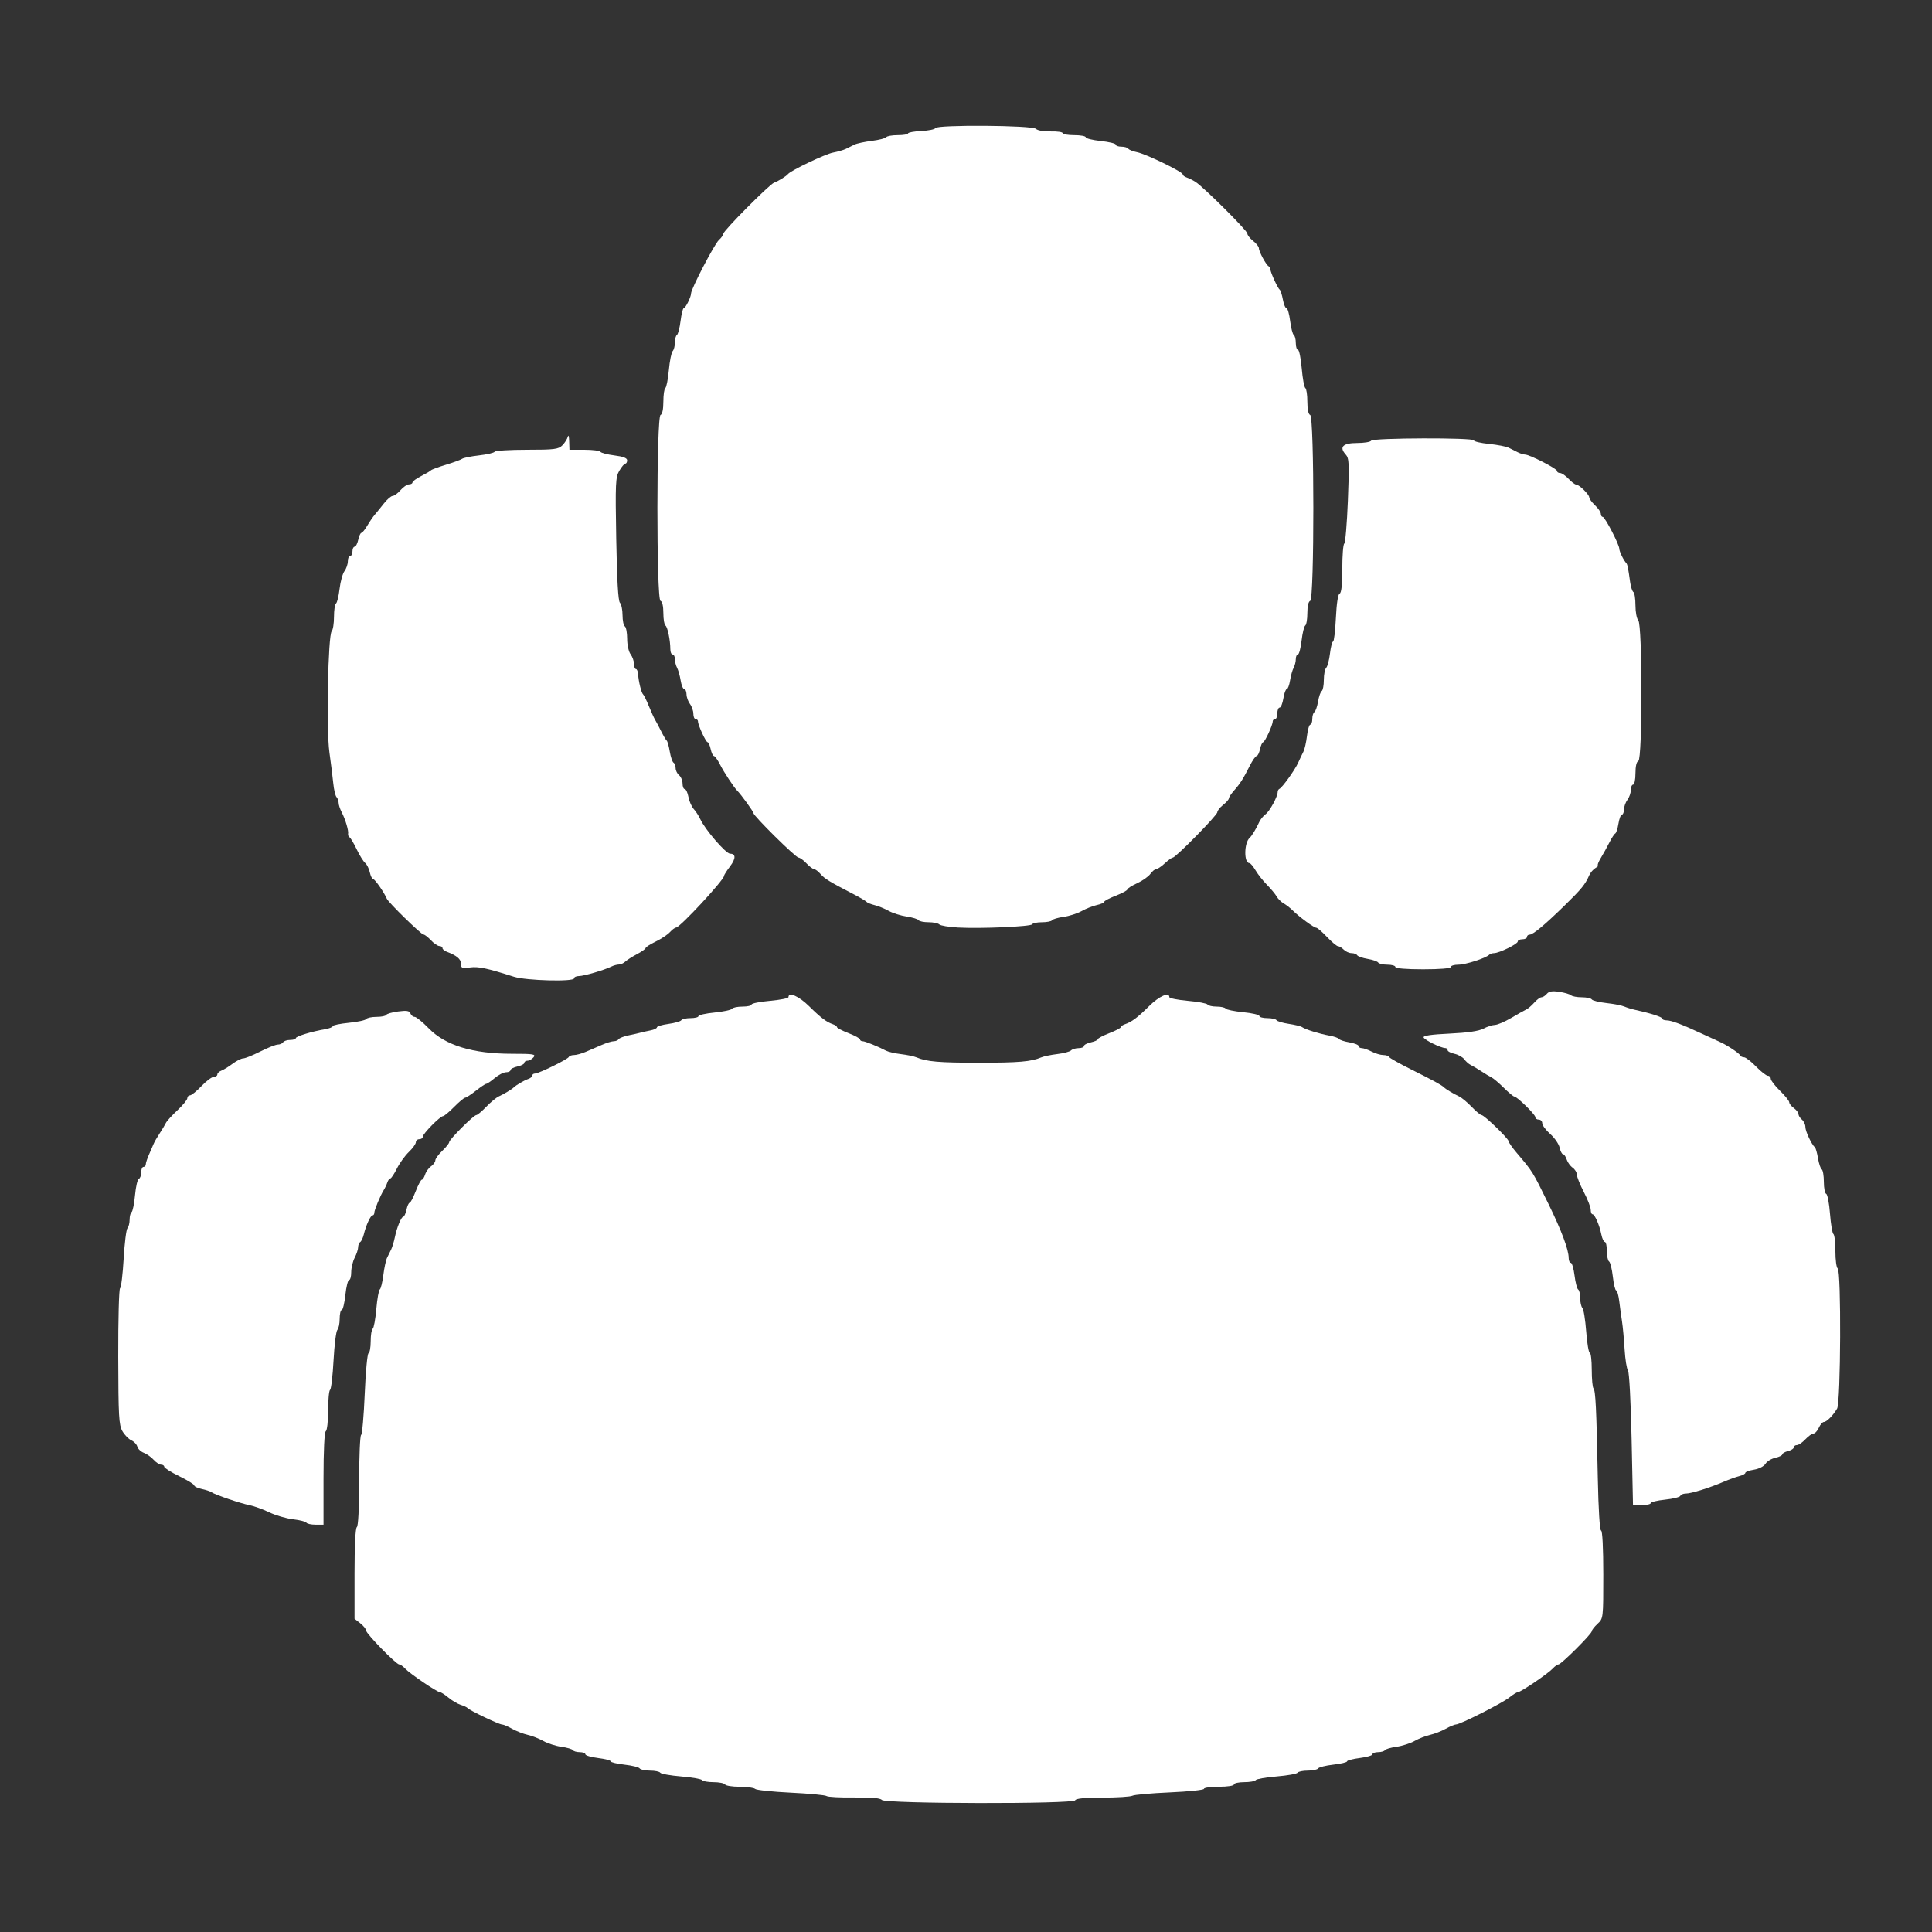 <?xml version="1.0" encoding="UTF-8" standalone="no"?>
<svg
   width="2133"
   height="2133"
   viewBox="0 0 2133 2133"
   version="1.1"
   id="svg7243"
   xmlns="http://www.w3.org/2000/svg"
   xmlns:svg="http://www.w3.org/2000/svg">
  <rect x="0" y="0" width="2133" height="2133" fill="#333333" stroke="none"/>
  <defs
     id="defs7247" />
  <path
     style="fill:#ffffff;fill-rule:evenodd;stroke-width:2.548"
     d="m 1057.287,1024.007 c -9.811,-0.541 -18.928,-2.072 -20.26,-3.402 -1.332,-1.33 -6.711,-2.419 -11.954,-2.419 -5.243,0 -10.16,-1.014 -10.927,-2.254 -0.766,-1.24 -6.691,-3.049 -13.166,-4.02 -6.475,-0.971 -15.376,-3.781 -19.781,-6.245 -4.405,-2.463 -11.438,-5.332 -15.628,-6.376 -4.191,-1.043 -8.204,-2.667 -8.919,-3.608 -0.715,-0.941 -6.826,-4.577 -13.58,-8.08 -27.516,-14.27 -32.563,-17.34 -37.096,-22.567 -2.606,-3.004 -5.837,-5.463 -7.18,-5.463 -1.343,0 -5.136,-2.867 -8.428,-6.371 -3.292,-3.504 -7.242,-6.371 -8.777,-6.371 -3.153,0 -49.836,-46.138 -49.836,-49.254 0,-1.678 -13.572,-20.416 -17.853,-24.649 -3.598,-3.557 -14.578,-20.247 -18.863,-28.669 -2.674,-5.256 -5.736,-9.556 -6.806,-9.556 -1.07,0 -2.7,-3.44 -3.624,-7.645 -0.923,-4.205 -2.464,-7.645 -3.424,-7.645 -1.898,0 -10.592,-18.84 -10.592,-22.953 0,-1.392 -1.147,-2.531 -2.548,-2.531 -1.402,0 -2.548,-2.648 -2.548,-5.884 0,-3.236 -1.684,-8.11 -3.741,-10.831 -2.058,-2.721 -3.778,-7.527 -3.823,-10.681 -0.045,-3.154 -1.176,-5.734 -2.514,-5.734 -1.338,0 -3.121,-4.3 -3.962,-9.556 -0.841,-5.256 -2.613,-11.548 -3.938,-13.982 -1.325,-2.434 -2.409,-6.734 -2.409,-9.556 0,-2.822 -1.134,-5.131 -2.52,-5.131 -1.386,0 -2.517,-2.58 -2.514,-5.734 0.01,-9.907 -3.079,-24.835 -5.441,-26.295 -1.247,-0.771 -2.267,-6.972 -2.267,-13.78 0,-7.637 -1.22,-12.787 -3.186,-13.443 -4.569,-1.526 -4.484,-203.649 0.087,-205.172 1.919,-0.64 3.099,-6.232 3.099,-14.686 0,-7.509 0.979,-14.258 2.175,-14.998 1.196,-0.739 2.949,-9.669 3.894,-19.845 0.946,-10.175 2.834,-19.615 4.196,-20.977 1.362,-1.362 2.477,-5.62 2.477,-9.462 0,-3.842 1.013,-7.611 2.251,-8.376 1.238,-0.765 3.041,-7.713 4.006,-15.441 0.966,-7.727 2.533,-14.059 3.483,-14.07 1.957,-0.022 8.099,-12.388 8.099,-16.305 0,-4.986 25.79,-54.516 30.699,-58.959 2.738,-2.478 4.978,-5.635 4.978,-7.015 0,-3.311 50.979,-54.625 55.997,-56.365 4.479,-1.553 13.484,-7.11 15.358,-9.477 3.162,-3.996 41.091,-22.092 49.68,-23.703 5.258,-0.986 11.712,-2.862 14.343,-4.168 2.631,-1.306 6.892,-3.415 9.47,-4.688 2.578,-1.273 11.194,-3.127 19.146,-4.12 7.953,-0.994 15.086,-2.819 15.851,-4.057 0.765,-1.238 6.484,-2.251 12.708,-2.251 6.224,0 11.317,-0.861 11.317,-1.914 0,-1.053 6.594,-2.253 14.653,-2.667 8.059,-0.414 15.035,-1.846 15.503,-3.183 1.362,-3.897 107.09,-3.161 111.024,0.773 1.85,1.85 8.77,3.062 16.383,2.869 7.249,-0.184 13.18,0.669 13.18,1.894 0,1.225 5.734,2.228 12.742,2.228 7.008,0 12.742,1.056 12.742,2.346 0,1.29 7.454,3.144 16.565,4.119 9.11,0.976 16.564,2.787 16.564,4.025 0,1.238 2.799,2.252 6.221,2.252 3.421,0 6.838,0.999 7.592,2.219 0.754,1.221 5.122,2.966 9.707,3.879 9.924,1.976 50.384,21.613 50.384,24.454 0,1.09 2.007,2.657 4.46,3.48 2.453,0.824 6.753,2.964 9.556,4.757 9.079,5.806 57.339,53.858 57.339,57.092 0,1.725 2.867,5.392 6.371,8.148 3.504,2.756 6.371,6.39 6.371,8.074 0,3.726 8.171,18.807 10.831,19.989 1.051,0.467 1.911,2.014 1.911,3.437 0,3.222 8.054,20.741 10.33,22.471 0.922,0.701 2.467,5.575 3.434,10.831 0.967,5.256 2.77,9.556 4.007,9.556 1.237,0 3.039,6.322 4.005,14.05 0.966,7.727 2.768,14.676 4.006,15.441 1.238,0.765 2.251,4.764 2.251,8.886 0,4.122 1.068,7.495 2.373,7.495 1.305,0 3.176,9.199 4.157,20.443 0.981,11.244 2.78,21.059 3.998,21.812 1.218,0.753 2.214,7.513 2.214,15.022 0,8.55 1.173,14.044 3.139,14.7 4.606,1.535 4.652,203.622 0.046,205.159 -1.965,0.656 -3.186,5.805 -3.186,13.443 0,6.809 -1.034,13.018 -2.298,13.799 -1.264,0.781 -3.096,8.303 -4.073,16.715 -0.976,8.412 -2.809,15.295 -4.073,15.295 -1.264,0 -2.298,2.309 -2.298,5.131 0,2.822 -1.084,7.123 -2.409,9.556 -1.325,2.434 -3.097,8.726 -3.938,13.982 -0.841,5.256 -2.477,9.556 -3.636,9.556 -1.159,0 -2.841,4.587 -3.737,10.194 -0.896,5.606 -2.763,10.194 -4.148,10.194 -1.385,0 -2.518,2.867 -2.518,6.371 0,3.504 -1.147,6.371 -2.548,6.371 -1.402,0 -2.548,1.139 -2.548,2.531 0,4.113 -8.694,22.953 -10.592,22.953 -0.96,0 -2.5,3.44 -3.424,7.645 -0.924,4.205 -2.632,7.645 -3.798,7.645 -1.165,0 -4.571,4.874 -7.568,10.831 -7.296,14.501 -10.504,19.55 -17.303,27.234 -3.154,3.564 -5.734,7.473 -5.734,8.688 0,1.214 -2.867,4.463 -6.371,7.219 -3.504,2.756 -6.371,6.384 -6.371,8.062 0,3.305 -45.968,50.095 -49.215,50.095 -1.086,0 -5.066,2.867 -8.845,6.371 -3.779,3.504 -8.063,6.371 -9.52,6.371 -1.457,0 -4.336,2.379 -6.397,5.287 -2.062,2.908 -8.622,7.524 -14.579,10.257 -5.957,2.733 -10.831,5.836 -10.831,6.894 0,1.058 -5.734,4.149 -12.742,6.868 -7.008,2.72 -12.742,5.748 -12.742,6.729 0,0.982 -3.649,2.586 -8.11,3.566 -4.46,0.98 -12.012,3.973 -16.782,6.652 -4.77,2.679 -13.766,5.569 -19.992,6.422 -6.226,0.853 -11.93,2.538 -12.675,3.744 -0.745,1.206 -5.779,2.192 -11.186,2.192 -5.407,0 -10.213,0.991 -10.68,2.202 -0.999,2.59 -56.696,5.036 -82.398,3.619 z"
     id="path7811" />
  <path
     style="fill:#ffffff;fill-rule:evenodd;stroke-width:2.548"
     d="m 567.522,1078.405 c -30.047,-9.558 -39.342,-11.521 -48.639,-10.274 -8.944,1.2 -9.974,0.767 -9.974,-4.186 0,-5.143 -4.677,-9.046 -15.927,-13.29 -2.453,-0.925 -4.46,-2.696 -4.46,-3.934 0,-1.238 -1.52,-2.251 -3.378,-2.251 -1.858,0 -6.072,-2.867 -9.364,-6.371 -3.292,-3.504 -7.02,-6.371 -8.285,-6.371 -2.522,0 -38.763,-35.393 -40.445,-39.5 -2.693,-6.573 -13.161,-21.661 -15.028,-21.661 -1.152,0 -2.833,-3.361 -3.735,-7.469 -0.902,-4.108 -3.23,-8.788 -5.172,-10.4 -1.942,-1.612 -6.09,-8.285 -9.217,-14.829 -3.127,-6.544 -6.685,-12.577 -7.907,-13.406 -1.222,-0.829 -1.973,-2.549 -1.669,-3.823 0.782,-3.276 -3.001,-16.08 -7.032,-23.806 -1.877,-3.597 -3.42,-8.318 -3.429,-10.491 -0.01,-2.172 -1.057,-5.039 -2.329,-6.371 -1.272,-1.332 -2.881,-8.155 -3.575,-15.163 -0.694,-7.008 -2.626,-22.49 -4.294,-34.403 -3.504,-25.031 -1.488,-129.511 2.579,-133.577 1.379,-1.379 2.507,-8.517 2.507,-15.863 0,-7.346 0.996,-13.971 2.213,-14.724 1.217,-0.752 2.989,-7.987 3.937,-16.078 0.948,-8.091 3.393,-16.936 5.432,-19.657 2.039,-2.721 3.708,-7.595 3.708,-10.831 0,-3.236 1.147,-5.884 2.548,-5.884 1.402,0 2.548,-2.294 2.548,-5.097 0,-2.803 1.056,-5.097 2.346,-5.097 1.29,0 3.102,-3.44 4.025,-7.645 0.923,-4.205 2.487,-7.645 3.476,-7.645 0.988,0 3.922,-3.599 6.521,-7.997 2.598,-4.398 6.328,-9.846 8.288,-12.105 1.96,-2.259 6.491,-7.835 10.068,-12.39 3.578,-4.555 7.916,-8.282 9.641,-8.282 1.725,0 5.629,-2.867 8.676,-6.371 3.047,-3.504 7.267,-6.371 9.379,-6.371 2.112,0 3.84,-0.966 3.84,-2.147 0,-1.181 4.3,-4.335 9.556,-7.008 5.256,-2.674 10.13,-5.545 10.831,-6.38 0.701,-0.835 8.155,-3.604 16.564,-6.152 8.41,-2.548 16.448,-5.504 17.864,-6.568 1.415,-1.064 9.755,-2.747 18.533,-3.74 8.777,-0.993 16.575,-2.801 17.327,-4.018 0.752,-1.217 16.781,-2.213 35.62,-2.213 30.312,0 34.813,-0.56 39.118,-4.865 2.676,-2.676 5.41,-6.976 6.075,-9.556 0.665,-2.58 1.343,-0.391 1.506,4.865 l 0.296,9.556 h 16.414 c 9.028,0 17.04,1.013 17.805,2.251 0.765,1.238 7.713,3.04 15.441,4.006 9.656,1.206 14.05,2.894 14.05,5.395 0,2.002 -0.9,3.639 -1.999,3.639 -1.099,0 -4.078,3.519 -6.619,7.821 -4.235,7.169 -4.521,13.446 -3.433,75.352 0.797,45.368 2.133,68.478 4.07,70.415 1.586,1.586 2.883,7.747 2.883,13.691 0,5.944 1.147,11.516 2.548,12.383 1.402,0.866 2.548,7.022 2.548,13.679 0,6.698 1.671,14.314 3.741,17.051 2.058,2.721 3.778,7.527 3.823,10.681 0.045,3.154 0.998,5.734 2.12,5.734 1.121,0 2.203,2.58 2.403,5.734 0.517,8.144 3.674,20.794 5.565,22.298 0.881,0.701 3.694,6.435 6.251,12.742 2.557,6.307 5.686,13.188 6.953,15.29 1.268,2.102 4.304,7.836 6.748,12.742 2.444,4.906 5.164,9.493 6.043,10.194 0.88,0.701 2.413,6.142 3.407,12.091 0.994,5.95 2.855,11.464 4.135,12.255 1.28,0.791 2.327,3.523 2.327,6.072 0,2.549 1.72,6.062 3.823,7.807 2.102,1.745 3.823,5.899 3.823,9.231 0,3.332 1.095,6.059 2.433,6.059 1.338,0 3.167,3.914 4.065,8.699 0.898,4.784 3.538,10.805 5.868,13.379 2.33,2.574 5.553,7.547 7.163,11.051 5.366,11.679 28.271,38.226 32.982,38.226 6.439,0 6.42,5.475 -0.049,13.956 -3.624,4.752 -6.59,9.418 -6.59,10.371 0,4.61 -48.804,57.221 -53.08,57.221 -1.207,0 -4.244,2.265 -6.749,5.032 -2.505,2.768 -9.563,7.457 -15.685,10.421 -6.122,2.964 -11.131,6.172 -11.131,7.13 0,0.958 -4.3,4.006 -9.556,6.775 -5.256,2.768 -11.072,6.469 -12.924,8.225 -1.852,1.755 -5.021,3.192 -7.043,3.192 -2.021,0 -5.666,0.985 -8.1,2.189 -8.003,3.959 -30.486,10.553 -35.985,10.553 -2.966,0 -5.392,1.147 -5.392,2.548 0,3.919 -52.829,2.53 -66.258,-1.742 z"
     id="path7813" />
  <path
     style="fill:#ffffff;fill-rule:evenodd;stroke-width:2.548"
     d="m 338.277,1681.096 c -0.744,-1.204 -7.436,-2.904 -14.871,-3.778 -7.435,-0.874 -19.222,-4.33 -26.193,-7.681 -6.971,-3.351 -16.688,-6.876 -21.594,-7.833 -10.116,-1.975 -38.194,-11.535 -42.048,-14.317 -1.402,-1.012 -6.275,-2.636 -10.831,-3.61 -4.555,-0.974 -8.282,-2.731 -8.282,-3.905 0,-1.173 -7.454,-5.765 -16.565,-10.203 -9.11,-4.438 -16.564,-9.121 -16.564,-10.406 0,-1.285 -1.542,-2.336 -3.428,-2.336 -1.885,0 -5.612,-2.425 -8.282,-5.389 -2.67,-2.964 -7.546,-6.418 -10.835,-7.676 -3.289,-1.258 -6.513,-4.325 -7.165,-6.816 -0.651,-2.491 -3.625,-5.631 -6.608,-6.977 -2.983,-1.347 -7.415,-5.888 -9.85,-10.093 -3.915,-6.761 -4.449,-16.244 -4.614,-82.035 -0.102,-40.914 0.796,-74.997 1.997,-75.739 1.201,-0.742 2.997,-15.431 3.992,-32.642 0.995,-17.211 2.88,-32.383 4.188,-33.714 1.308,-1.331 2.379,-5.564 2.379,-9.406 0,-3.842 0.978,-7.589 2.172,-8.328 1.195,-0.738 2.898,-9.115 3.785,-18.614 0.887,-9.499 2.776,-17.659 4.199,-18.133 1.422,-0.474 2.586,-3.633 2.586,-7.021 0,-3.387 1.147,-6.159 2.548,-6.159 1.402,0 2.548,-1.26 2.548,-2.8 0,-1.54 1.597,-6.414 3.55,-10.831 1.952,-4.417 4.258,-9.75 5.125,-11.853 0.866,-2.102 3.843,-7.263 6.616,-11.468 2.772,-4.205 5.852,-9.365 6.843,-11.468 0.992,-2.103 6.738,-8.432 12.77,-14.065 6.032,-5.633 10.967,-11.654 10.967,-13.379 0,-1.725 1.324,-3.137 2.943,-3.137 1.619,0 7.306,-4.587 12.64,-10.194 5.333,-5.606 11.463,-10.194 13.622,-10.194 2.159,0 3.925,-1.183 3.925,-2.628 0,-1.446 2.007,-3.368 4.46,-4.272 2.453,-0.904 8.008,-4.308 12.345,-7.565 4.337,-3.257 9.623,-5.921 11.746,-5.921 2.123,0 10.616,-3.426 18.872,-7.613 8.257,-4.187 16.951,-7.627 19.322,-7.645 2.37,-0.018 5.018,-1.179 5.884,-2.581 0.866,-1.402 4.374,-2.548 7.795,-2.548 3.421,0 6.221,-0.886 6.221,-1.969 0,-2.011 17.593,-7.382 32.492,-9.92 4.555,-0.776 8.282,-2.284 8.282,-3.351 0,-1.067 8.001,-2.729 17.78,-3.692 9.779,-0.964 18.448,-2.832 19.263,-4.152 0.816,-1.32 5.907,-2.4 11.314,-2.4 5.407,0 10.213,-0.97 10.68,-2.155 0.467,-1.185 6.339,-2.889 13.048,-3.787 9.519,-1.274 12.518,-0.8 13.652,2.155 0.799,2.083 2.906,3.787 4.682,3.787 1.776,0 8.703,5.643 15.393,12.539 18.407,18.975 48.647,28.235 92.206,28.235 23.59,0 26.478,0.466 23.692,3.822 -1.745,2.103 -4.752,3.823 -6.683,3.823 -1.931,0 -3.511,1.056 -3.511,2.346 0,1.29 -3.44,3.102 -7.645,4.025 -4.205,0.923 -7.645,2.735 -7.645,4.025 0,1.29 -2.206,2.346 -4.901,2.346 -2.696,0 -8.309,2.867 -12.473,6.371 -4.164,3.504 -8.388,6.371 -9.385,6.371 -0.998,0 -6.158,3.44 -11.467,7.645 -5.309,4.205 -10.635,7.665 -11.835,7.688 -1.2,0.024 -6.684,4.611 -12.186,10.194 -5.502,5.583 -10.994,10.151 -12.204,10.151 -3.196,0 -22.388,19.49 -22.388,22.736 0,1.512 -1.72,2.748 -3.823,2.748 -2.102,0 -3.823,1.506 -3.823,3.346 0,1.84 -3.491,6.691 -7.759,10.779 -4.267,4.088 -10.205,12.33 -13.194,18.316 -2.989,5.985 -6.244,10.882 -7.234,10.882 -0.99,0 -2.473,2.007 -3.297,4.46 -0.824,2.453 -2.582,6.18 -3.908,8.282 -3.772,5.982 -10.48,22.132 -10.48,25.232 0,1.54 -0.867,2.8 -1.926,2.8 -2.228,0 -7.215,10.843 -9.681,21.048 -0.934,3.868 -2.719,7.662 -3.965,8.433 -1.246,0.77 -2.273,3.34 -2.282,5.71 -0.01,2.37 -1.729,7.594 -3.822,11.609 -2.094,4.015 -3.807,11.182 -3.807,15.927 0,4.745 -1.056,8.628 -2.346,8.628 -1.29,0 -3.144,7.454 -4.119,16.564 -0.976,9.111 -2.787,16.564 -4.025,16.564 -1.238,0 -2.252,4.358 -2.252,9.684 0,5.326 -1.144,10.828 -2.542,12.226 -1.398,1.398 -3.297,16.578 -4.219,33.733 -0.922,17.155 -2.645,31.79 -3.829,32.521 -1.183,0.731 -2.152,10.942 -2.152,22.69 0,11.748 -1.147,22.069 -2.548,22.935 -1.561,0.965 -2.548,21.263 -2.548,52.392 v 50.817 h -8.769 c -4.823,0 -9.378,-0.985 -10.122,-2.189 z"
     id="path7815" />
  <path
     style="fill:#ffffff;fill-rule:evenodd;stroke-width:2.548"
     d="m 973.591,1987.227 c -1.841,-2.113 -11.497,-2.97 -30.581,-2.714 -15.339,0.206 -29.037,-0.508 -30.438,-1.586 -1.402,-1.078 -19.177,-2.762 -39.5,-3.743 -20.323,-0.981 -38.041,-2.847 -39.373,-4.148 -1.332,-1.301 -9.005,-2.365 -17.051,-2.365 -8.047,0 -15.339,-1.147 -16.205,-2.548 -0.866,-1.402 -6.6,-2.548 -12.742,-2.548 -6.142,0 -11.791,-1.01 -12.554,-2.244 -0.763,-1.234 -11.147,-3.057 -23.076,-4.051 -11.929,-0.994 -22.335,-2.851 -23.124,-4.127 -0.789,-1.276 -5.886,-2.32 -11.327,-2.32 -5.441,0 -10.569,-1.094 -11.395,-2.431 -0.826,-1.337 -8.348,-3.205 -16.715,-4.152 -8.367,-0.947 -15.213,-2.588 -15.213,-3.647 0,-1.059 -6.307,-2.714 -14.016,-3.677 -7.709,-0.963 -14.016,-2.815 -14.016,-4.116 0,-1.301 -2.799,-2.365 -6.221,-2.365 -3.421,0 -6.83,-0.987 -7.576,-2.192 -0.745,-1.206 -6.449,-2.891 -12.675,-3.744 -6.226,-0.853 -15.222,-3.743 -19.992,-6.422 -4.77,-2.679 -12.53,-5.718 -17.247,-6.754 -4.716,-1.036 -12.414,-4.04 -17.107,-6.676 -4.693,-2.636 -9.79,-4.792 -11.327,-4.792 -3.243,0 -35.929,-15.6 -37.824,-18.051 -0.701,-0.907 -4.141,-2.534 -7.645,-3.615 -3.504,-1.081 -9.613,-4.676 -13.575,-7.989 -3.962,-3.312 -8.226,-6.022 -9.476,-6.022 -3.08,0 -33.266,-20.514 -38.409,-26.102 -2.267,-2.463 -5.165,-4.478 -6.439,-4.478 -3.382,0 -36.584,-34.004 -36.584,-37.468 0,-1.615 -2.867,-5.192 -6.371,-7.948 l -6.371,-5.011 v -49.813 c 0,-30.46 0.99,-50.425 2.548,-51.389 1.557,-0.962 2.548,-20.788 2.548,-50.968 0,-27.166 0.977,-49.996 2.17,-50.734 1.194,-0.738 2.987,-21.161 3.986,-45.384 0.999,-24.224 2.889,-44.425 4.2,-44.892 1.312,-0.467 2.385,-6.42 2.385,-13.229 0,-6.809 0.997,-12.995 2.214,-13.748 1.218,-0.753 3.015,-10.548 3.994,-21.767 0.979,-11.219 2.715,-20.977 3.859,-21.684 1.144,-0.707 2.892,-7.792 3.886,-15.745 0.994,-7.953 2.848,-16.569 4.12,-19.147 1.273,-2.578 3.315,-6.731 4.538,-9.23 1.223,-2.499 3.04,-8.519 4.037,-13.379 2.255,-10.992 7.159,-22.852 9.448,-22.852 0.948,0 2.479,-3.44 3.403,-7.645 0.923,-4.205 2.482,-7.645 3.464,-7.645 0.982,0 4.01,-5.734 6.729,-12.742 2.72,-7.008 5.762,-12.742 6.76,-12.742 0.999,0 2.631,-2.58 3.627,-5.734 0.996,-3.154 3.941,-7.232 6.543,-9.064 2.602,-1.831 4.731,-4.771 4.731,-6.531 0,-1.761 3.44,-6.497 7.645,-10.526 4.205,-4.029 7.645,-8.332 7.645,-9.562 0,-2.904 27.012,-29.938 29.915,-29.938 1.218,0 6.167,-4.125 10.997,-9.166 4.83,-5.041 11.076,-10.199 13.879,-11.462 5.489,-2.472 14.495,-7.883 16.564,-9.953 2.575,-2.575 11.593,-7.835 15.927,-9.291 2.453,-0.824 4.46,-2.51 4.46,-3.748 0,-1.238 1.343,-2.251 2.984,-2.251 4.16,0 36.327,-15.757 37.365,-18.304 0.467,-1.146 3.009,-2.083 5.647,-2.083 2.639,0 8.564,-1.625 13.167,-3.61 4.603,-1.986 12.556,-5.426 17.673,-7.645 5.117,-2.219 11.07,-4.035 13.229,-4.035 2.158,0 4.553,-1.017 5.321,-2.26 0.768,-1.243 5.71,-3.147 10.981,-4.232 5.271,-1.085 11.305,-2.452 13.407,-3.039 2.102,-0.587 6.976,-1.679 10.831,-2.428 3.854,-0.749 7.008,-2.271 7.008,-3.382 0,-1.111 5.733,-2.808 12.739,-3.772 7.006,-0.964 13.381,-2.792 14.166,-4.062 0.785,-1.27 5.373,-2.31 10.196,-2.31 4.823,0 8.769,-0.999 8.769,-2.219 0,-1.22 8.001,-3.007 17.78,-3.971 9.779,-0.964 18.448,-2.832 19.263,-4.152 0.816,-1.32 6.003,-2.4 11.526,-2.4 5.524,0 10.043,-1.028 10.043,-2.283 0,-1.256 9.174,-3.095 20.387,-4.088 11.213,-0.993 20.387,-2.832 20.387,-4.088 0,-6.06 11.523,-1.038 22.535,9.822 13.158,12.976 19.445,17.745 26.521,20.121 2.453,0.824 4.46,2.258 4.46,3.188 0,0.929 5.734,3.915 12.742,6.635 7.008,2.72 12.742,5.839 12.742,6.932 0,1.093 1.26,1.987 2.8,1.987 2.756,0 17.081,5.782 25.925,10.464 2.483,1.315 9.938,3.03 16.564,3.811 6.627,0.781 14.343,2.398 17.146,3.592 11.057,4.713 24.744,5.883 68.806,5.883 44.062,0 57.749,-1.17 68.806,-5.883 2.803,-1.195 10.784,-2.848 17.736,-3.673 6.951,-0.826 13.775,-2.637 15.163,-4.025 1.388,-1.388 5.162,-2.524 8.385,-2.524 3.224,0 5.861,-1.056 5.861,-2.346 0,-1.29 3.44,-3.102 7.645,-4.025 4.205,-0.924 7.645,-2.482 7.645,-3.464 0,-0.982 5.734,-4.01 12.742,-6.729 7.008,-2.72 12.742,-5.705 12.742,-6.635 0,-0.93 2.007,-2.364 4.46,-3.188 7.493,-2.516 14.116,-7.482 26.832,-20.121 10.939,-10.872 22.224,-15.86 22.224,-9.822 0,1.256 9.181,3.096 20.401,4.089 11.221,0.993 21.036,2.833 21.812,4.088 0.776,1.255 5.289,2.282 10.029,2.282 4.74,0 9.234,0.996 9.987,2.213 0.752,1.217 9.421,3.007 19.263,3.977 9.842,0.97 17.895,2.841 17.895,4.157 0,1.317 3.946,2.394 8.769,2.394 4.823,0 9.396,1.014 10.162,2.254 0.766,1.24 6.854,3.067 13.529,4.061 6.675,0.994 13.283,2.607 14.685,3.585 3.764,2.626 19.027,7.387 29.972,9.347 5.271,0.944 10.151,2.634 10.844,3.755 0.693,1.121 5.84,2.812 11.44,3.758 5.599,0.946 10.18,2.766 10.18,4.044 0,1.278 1.589,2.324 3.531,2.324 1.942,0 6.816,1.713 10.831,3.807 4.015,2.094 9.784,3.814 12.821,3.823 3.037,0.01 5.904,0.947 6.371,2.085 0.467,1.138 11.744,7.485 25.059,14.105 23.635,11.75 33.097,16.922 35.677,19.503 2.07,2.07 11.075,7.481 16.564,9.953 2.803,1.262 9.049,6.42 13.879,11.462 4.83,5.041 9.781,9.166 11.003,9.166 2.965,0 29.909,26.108 29.909,28.982 0,1.24 4.011,6.981 8.914,12.758 17.828,21.003 17.443,20.386 35.054,56.373 14.389,29.403 22.289,50.526 22.289,59.592 0,2.966 1.064,5.392 2.365,5.392 1.301,0 3.155,6.322 4.12,14.05 0.966,7.727 2.768,14.676 4.006,15.441 1.238,0.765 2.251,5.108 2.251,9.65 0,4.543 1.086,9.349 2.413,10.68 1.327,1.331 3.212,13.029 4.188,25.994 0.977,12.965 2.758,23.573 3.958,23.573 1.2,0 2.183,8.41 2.183,18.688 0,10.278 0.86,19.548 1.911,20.599 2.292,2.292 3.251,22.18 4.772,98.962 0.687,34.693 2.134,57.976 3.603,57.976 1.489,0 2.455,19.106 2.455,48.541 0,48.504 -0.01,48.545 -6.371,54.445 -3.504,3.248 -6.371,6.95 -6.371,8.229 0,2.937 -33.769,36.591 -36.717,36.591 -1.202,0 -4.04,2.015 -6.307,4.478 -5.143,5.588 -35.33,26.102 -38.409,26.102 -1.25,0 -5.514,2.618 -9.476,5.818 -7.872,6.358 -54.26,29.86 -58.937,29.86 -1.596,0 -6.742,2.156 -11.435,4.792 -4.693,2.636 -12.391,5.64 -17.107,6.676 -4.716,1.036 -12.477,4.075 -17.247,6.754 -4.77,2.679 -13.766,5.569 -19.992,6.422 -6.226,0.853 -11.93,2.538 -12.675,3.744 -0.745,1.206 -4.154,2.192 -7.576,2.192 -3.421,0 -6.221,1.064 -6.221,2.365 0,1.301 -6.307,3.153 -14.016,4.116 -7.709,0.963 -14.016,2.618 -14.016,3.677 0,1.059 -6.846,2.7 -15.213,3.647 -8.367,0.947 -15.889,2.815 -16.715,4.152 -0.826,1.337 -5.954,2.431 -11.395,2.431 -5.441,0 -10.538,1.044 -11.327,2.32 -0.789,1.276 -11.194,3.133 -23.124,4.127 -11.929,0.994 -22.314,2.816 -23.076,4.051 -0.763,1.234 -6.48,2.244 -12.704,2.244 -6.224,0 -11.317,1.147 -11.317,2.548 0,1.438 -7.22,2.548 -16.564,2.548 -9.111,0 -16.565,1.028 -16.565,2.284 0,1.256 -16.915,3.024 -37.589,3.93 -20.674,0.905 -39.309,2.568 -41.411,3.694 -2.102,1.126 -16.956,2.06 -33.007,2.075 -19.613,0.018 -29.503,0.983 -30.156,2.942 -1.435,4.304 -209.722,3.945 -213.479,-0.368 z"
     id="path7817" />
  <path
     style="fill:#ffffff;fill-rule:evenodd;stroke-width:2.548"
     d="m 1801.345,1588.83 c -0.862,-40.985 -2.615,-74.137 -4.011,-75.818 -1.364,-1.643 -3.04,-12.16 -3.725,-23.371 -0.685,-11.211 -1.96,-24.971 -2.833,-30.577 -0.873,-5.606 -2.244,-15.641 -3.047,-22.298 -0.803,-6.658 -2.344,-12.105 -3.423,-12.105 -1.079,0 -2.737,-6.846 -3.684,-15.213 -0.947,-8.367 -2.815,-15.889 -4.152,-16.715 -1.337,-0.826 -2.431,-6.022 -2.431,-11.545 0,-5.524 -1.003,-10.043 -2.23,-10.043 -1.226,0 -2.974,-3.718 -3.882,-8.263 -2.098,-10.487 -7.293,-22.318 -9.8,-22.318 -1.06,0 -1.926,-2.225 -1.926,-4.944 0,-2.719 -3.44,-11.575 -7.645,-19.68 -4.205,-8.104 -7.645,-16.709 -7.645,-19.121 0,-2.412 -2.129,-5.884 -4.731,-7.715 -2.602,-1.831 -5.546,-5.91 -6.543,-9.064 -0.996,-3.154 -2.79,-5.734 -3.986,-5.734 -1.196,0 -2.894,-3.279 -3.774,-7.286 -0.88,-4.007 -5.558,-10.79 -10.396,-15.073 -4.838,-4.283 -8.796,-9.605 -8.796,-11.827 0,-2.222 -1.72,-4.04 -3.823,-4.04 -2.102,0 -3.823,-1.236 -3.823,-2.748 0,-2.955 -20.235,-22.736 -23.258,-22.736 -1.002,0 -6.225,-4.359 -11.605,-9.686 -5.381,-5.327 -11.492,-10.5 -13.581,-11.496 -2.089,-0.995 -7.238,-4.078 -11.443,-6.851 -4.205,-2.772 -9.365,-5.838 -11.468,-6.812 -2.102,-0.974 -5.258,-3.763 -7.011,-6.197 -1.754,-2.434 -6.628,-5.181 -10.831,-6.104 -4.203,-0.923 -7.642,-2.734 -7.642,-4.024 0,-1.29 -1.139,-2.346 -2.531,-2.346 -4.791,0 -22.854,-8.808 -23.957,-11.682 -0.764,-1.991 8.063,-3.313 28.619,-4.288 19.834,-0.94 32.267,-2.752 37.369,-5.446 4.205,-2.22 9.939,-4.082 12.742,-4.136 2.803,-0.055 10.831,-3.487 17.839,-7.627 7.008,-4.14 14.462,-8.323 16.564,-9.296 2.102,-0.973 6.153,-4.428 9.001,-7.679 2.848,-3.251 6.434,-5.91 7.97,-5.91 1.536,0 4.213,-1.712 5.95,-3.805 2.317,-2.791 5.964,-3.383 13.691,-2.223 5.793,0.87 11.623,2.583 12.954,3.805 1.331,1.222 6.711,2.223 11.954,2.223 5.244,0 10.193,1.067 10.998,2.37 0.806,1.304 8.041,3.1 16.078,3.992 8.037,0.892 16.907,2.606 19.71,3.809 2.803,1.203 7.964,2.811 11.468,3.572 17.313,3.764 30.581,8.003 30.581,9.772 0,1.083 2.154,1.969 4.786,1.969 5.205,0 16.719,4.335 38.537,14.51 7.709,3.595 16.883,7.805 20.387,9.356 7.984,3.533 21.383,12.46 22.511,14.997 0.467,1.051 2.326,1.911 4.13,1.911 1.804,0 7.729,4.586 13.167,10.191 5.438,5.605 11.32,10.192 13.072,10.194 1.752,0 3.186,1.49 3.186,3.308 0,1.818 4.587,7.785 10.194,13.259 5.606,5.475 10.194,11.188 10.194,12.697 0,1.508 2.294,4.396 5.097,6.416 2.803,2.021 5.097,5 5.097,6.622 0,1.621 1.72,4.375 3.822,6.12 2.103,1.745 3.823,5.435 3.823,8.201 0,4.714 6.977,19.558 10.519,22.38 0.879,0.701 2.413,6.142 3.407,12.091 0.994,5.949 2.855,11.464 4.135,12.255 1.28,0.791 2.327,7.009 2.327,13.817 0,6.809 1.161,12.766 2.58,13.239 1.419,0.473 3.312,10.355 4.207,21.961 0.895,11.605 2.601,21.703 3.791,22.438 1.19,0.736 2.164,9.229 2.164,18.875 0,9.646 1.147,18.247 2.548,19.113 3.992,2.467 3.394,147.694 -0.637,154.634 -4.408,7.59 -11.591,14.834 -14.708,14.834 -1.432,0 -3.909,2.867 -5.506,6.371 -1.597,3.504 -4.239,6.371 -5.872,6.371 -1.633,0 -5.663,2.867 -8.954,6.371 -3.292,3.504 -7.505,6.371 -9.364,6.371 -1.858,0 -3.378,1.125 -3.378,2.5 0,1.375 -2.867,3.219 -6.371,4.099 -3.504,0.879 -6.371,2.53 -6.371,3.669 0,1.138 -3.495,2.837 -7.767,3.776 -4.272,0.938 -9.145,3.925 -10.831,6.638 -1.743,2.806 -7.183,5.594 -12.62,6.468 -5.256,0.845 -9.556,2.411 -9.556,3.482 0,1.071 -2.993,2.698 -6.652,3.616 -3.659,0.918 -11.399,3.712 -17.202,6.209 -15.546,6.69 -35.983,13.061 -41.897,13.061 -2.849,0 -5.562,1.135 -6.029,2.523 -0.467,1.388 -8.017,3.271 -16.777,4.186 -8.76,0.914 -15.927,2.646 -15.927,3.848 0,1.202 -4.406,2.185 -9.791,2.185 h -9.791 z"
     id="path7819" />
  <path
     style="fill:#ffffff;fill-rule:evenodd;stroke-width:2.548"
     d="m 1540.569,1067.587 c 0,-1.402 -3.946,-2.548 -8.769,-2.548 -4.823,0 -9.416,-1.047 -10.207,-2.327 -0.791,-1.28 -6.013,-3.1 -11.605,-4.044 -5.592,-0.945 -10.814,-2.765 -11.605,-4.044 -0.791,-1.28 -3.582,-2.327 -6.202,-2.327 -2.62,0 -6.485,-1.72 -8.587,-3.823 -2.102,-2.102 -4.955,-3.823 -6.338,-3.823 -1.383,0 -6.862,-4.587 -12.175,-10.194 -5.313,-5.606 -10.646,-10.194 -11.853,-10.194 -2.577,0 -18.649,-11.794 -26.045,-19.113 -2.833,-2.803 -7.36,-6.32 -10.059,-7.816 -2.7,-1.495 -6.132,-4.893 -7.627,-7.551 -1.495,-2.658 -6.266,-8.406 -10.601,-12.775 -4.335,-4.369 -10.03,-11.579 -12.654,-16.022 -2.625,-4.443 -5.709,-8.079 -6.853,-8.079 -6.259,0 -5.927,-22.626 0.412,-28.032 2.207,-1.882 7.538,-10.688 10.258,-16.944 1.31,-3.012 4.513,-7.026 7.118,-8.919 4.632,-3.367 13.424,-19.504 13.424,-24.64 0,-1.423 0.86,-2.97 1.911,-3.437 3.183,-1.415 17.036,-20.728 20.716,-28.882 1.898,-4.205 4.528,-9.74 5.845,-12.299 1.317,-2.56 3.063,-10.301 3.88,-17.202 0.817,-6.901 2.473,-12.547 3.679,-12.547 1.206,0 2.193,-2.799 2.193,-6.221 0,-3.421 1.047,-6.868 2.327,-7.659 1.28,-0.791 3.1,-6.013 4.044,-11.605 0.945,-5.592 2.765,-10.814 4.044,-11.605 1.28,-0.791 2.327,-6.301 2.327,-12.246 0,-5.944 1.177,-11.985 2.616,-13.424 1.439,-1.439 3.319,-8.549 4.178,-15.8 0.859,-7.251 2.395,-13.184 3.414,-13.184 1.019,0 2.416,-11.7 3.105,-26 0.78,-16.202 2.349,-26.366 4.163,-26.97 1.933,-0.644 2.911,-9.841 2.911,-27.366 0,-14.517 0.978,-26.999 2.172,-27.738 1.195,-0.738 2.993,-22.132 3.996,-47.54 1.634,-41.39 1.376,-46.693 -2.481,-50.955 -7.41,-8.188 -2.986,-12.592 12.647,-12.592 7.67,0 14.655,-1.147 15.521,-2.548 1.956,-3.165 113.403,-3.51 113.403,-0.352 0,1.208 7.534,2.968 16.742,3.912 9.208,0.943 18.956,2.822 21.661,4.175 2.706,1.353 7.197,3.606 9.982,5.008 2.784,1.402 6.421,2.548 8.081,2.548 4.947,0 35.276,15.52 35.276,18.051 0,1.285 1.52,2.336 3.378,2.336 1.858,0 6.072,2.867 9.364,6.371 3.292,3.504 7.057,6.371 8.367,6.371 3.338,0 14.471,10.892 14.524,14.209 0.025,1.508 2.911,5.435 6.415,8.726 3.504,3.292 6.371,7.505 6.371,9.364 0,1.858 0.951,3.378 2.113,3.378 2.415,0 18.274,30.572 18.274,35.227 0,2.906 4.901,12.996 7.645,15.74 1.343,1.343 2.178,5.407 4.322,21.04 0.722,5.265 2.339,10.206 3.592,10.981 1.254,0.775 2.279,7.419 2.279,14.765 0,7.346 1.408,14.764 3.129,16.485 4.563,4.563 4.617,153.732 0.056,155.253 -1.972,0.658 -3.186,5.834 -3.186,13.592 0,6.891 -1.147,12.53 -2.548,12.53 -1.402,0 -2.548,2.648 -2.548,5.884 0,3.236 -1.684,8.11 -3.742,10.831 -2.058,2.721 -3.778,7.527 -3.823,10.681 -0.044,3.154 -1.081,5.734 -2.304,5.734 -1.222,0 -2.941,4.491 -3.818,9.98 -0.878,5.489 -2.458,10.363 -3.511,10.831 -1.053,0.468 -3.933,4.865 -6.399,9.77 -2.466,4.906 -6.743,12.646 -9.505,17.202 -2.762,4.555 -4.184,8.317 -3.162,8.36 1.023,0.043 -0.211,1.282 -2.741,2.754 -2.53,1.472 -5.681,5.164 -7.002,8.205 -4.312,9.929 -8.524,15.082 -27.273,33.367 -22.141,21.594 -34.72,32.048 -38.563,32.048 -1.56,0 -2.836,1.147 -2.836,2.548 0,1.402 -2.293,2.548 -5.097,2.548 -2.803,0 -5.097,1.118 -5.097,2.485 0,2.743 -20.582,12.806 -26.194,12.806 -1.946,0 -4.355,0.817 -5.354,1.816 -3.756,3.756 -26.108,10.922 -34.074,10.924 -4.555,0 -8.282,1.149 -8.282,2.55 0,1.557 -11.893,2.548 -30.581,2.548 -18.688,0 -30.581,-0.991 -30.581,-2.548 z"
     id="path7821" />
</svg>

